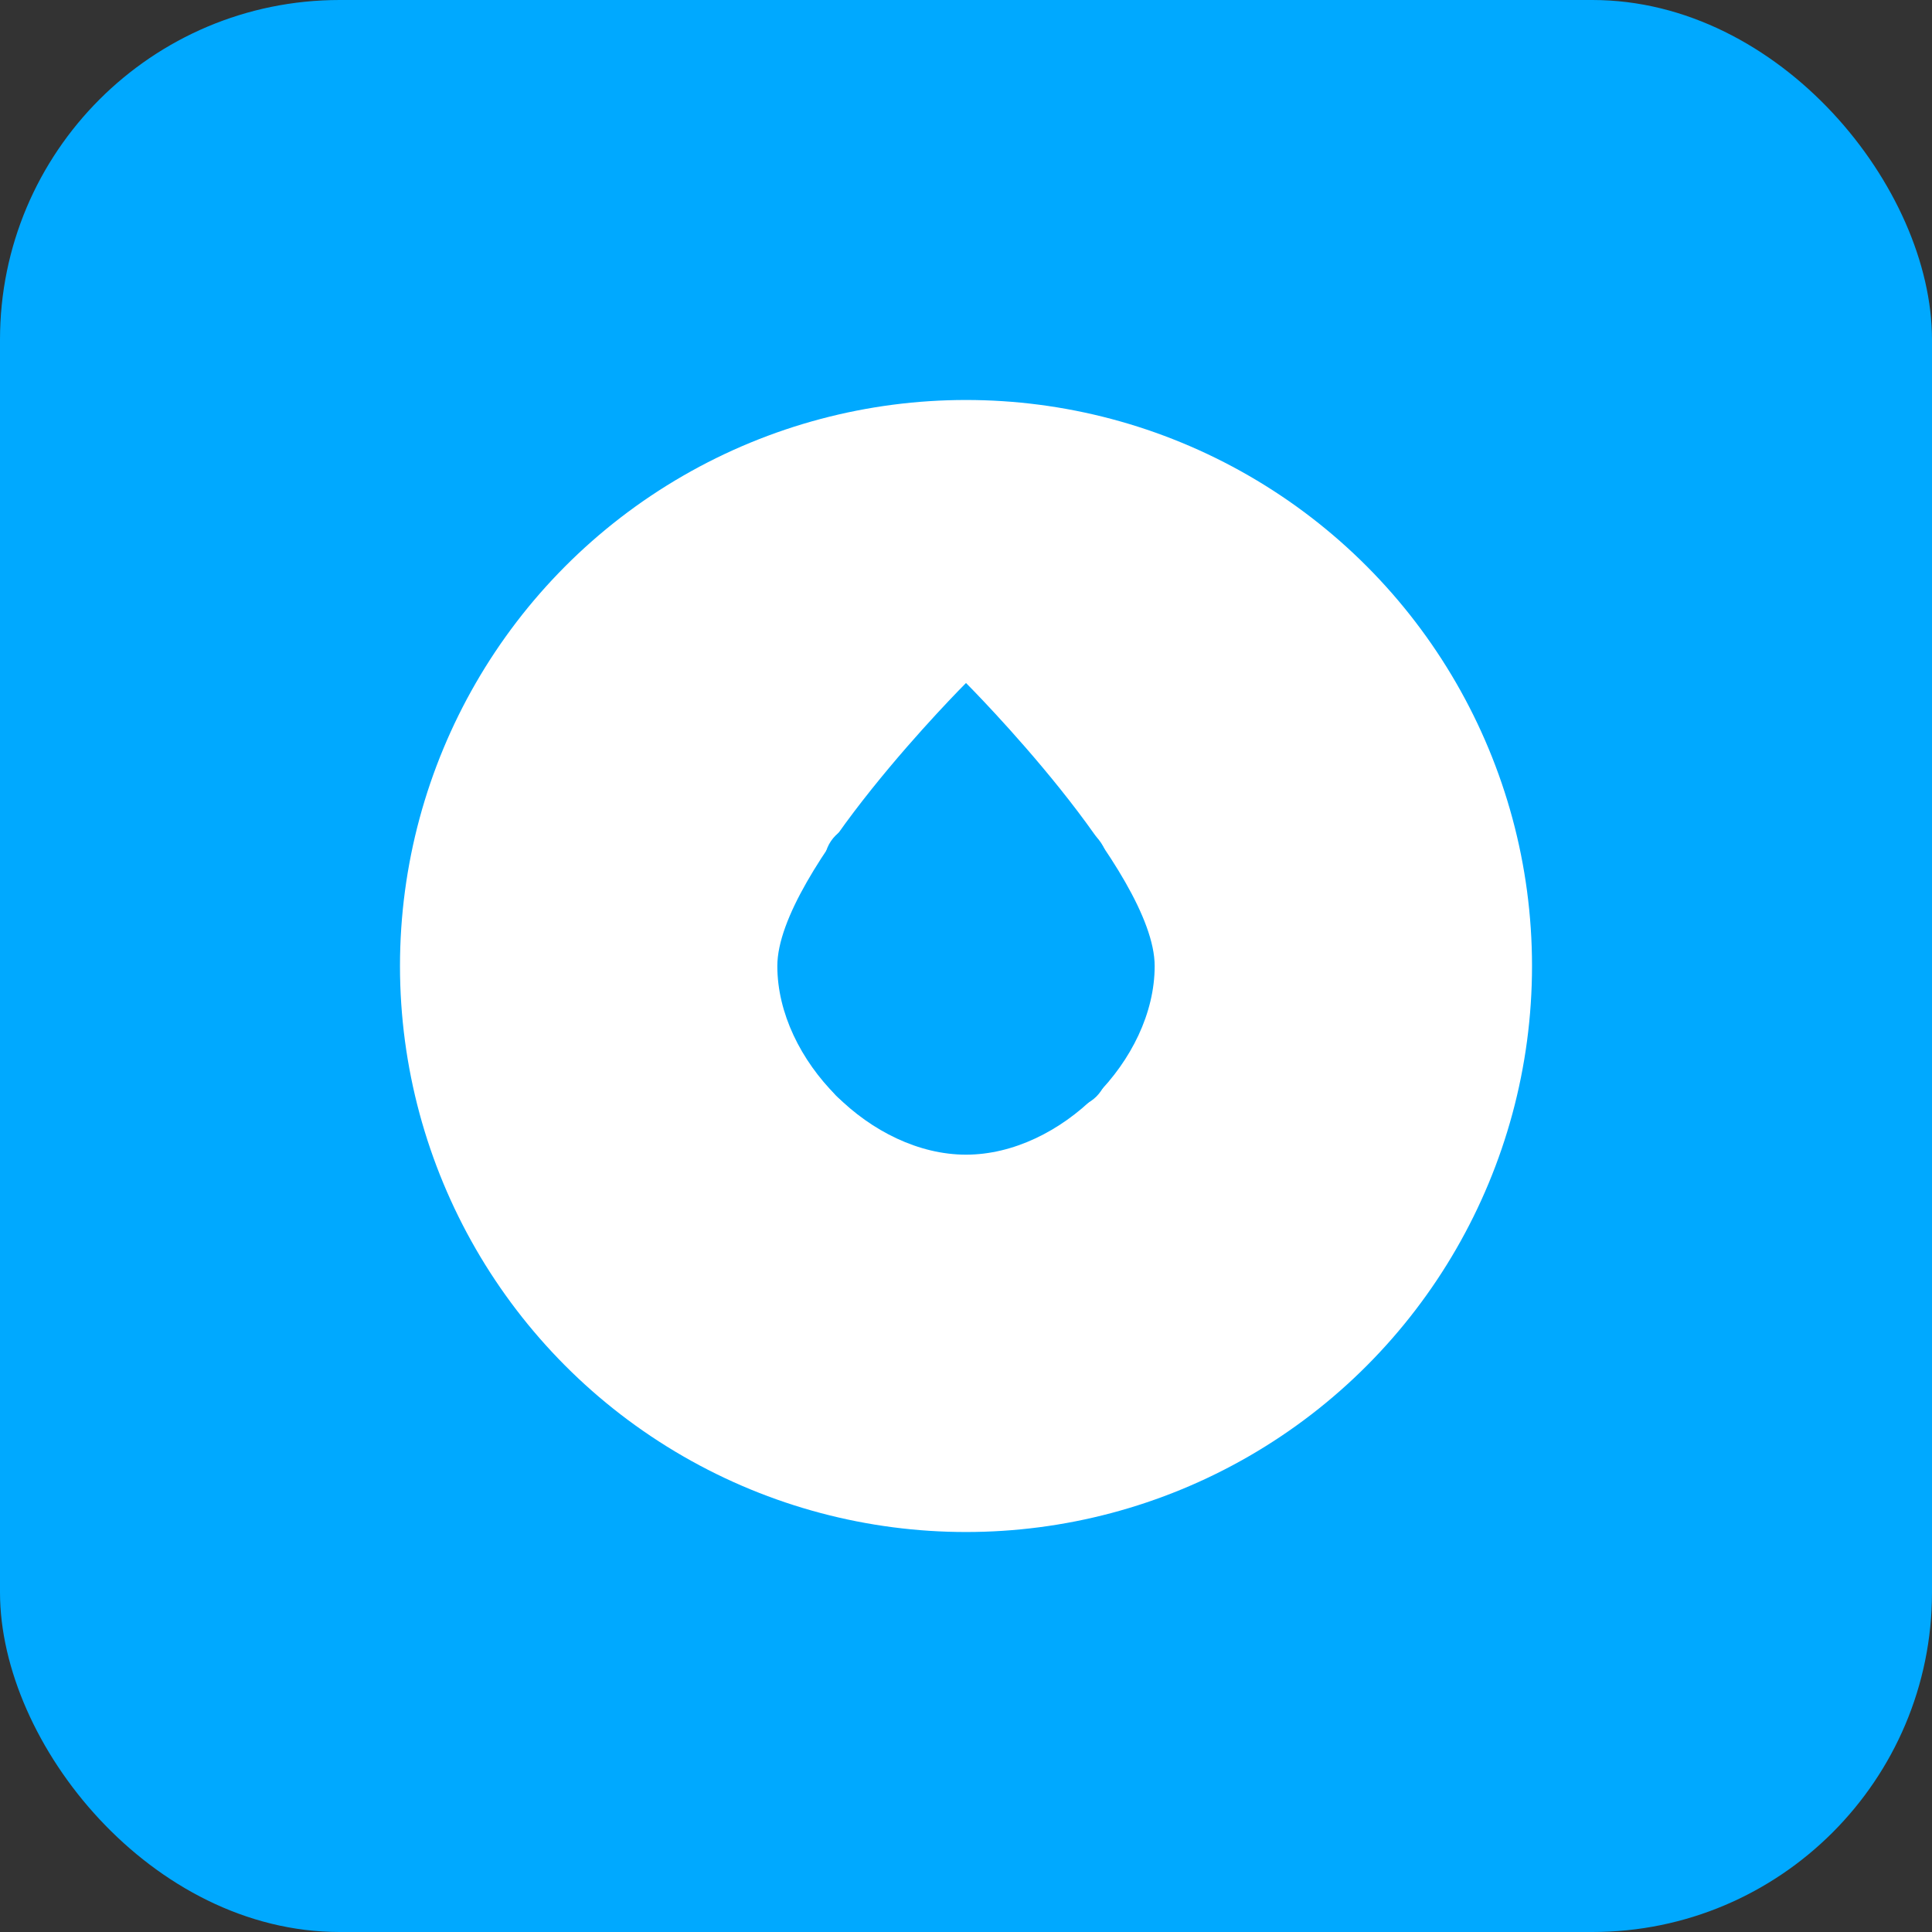 <?xml version="1.0" encoding="UTF-8"?>
<svg width="1024" height="1024" viewBox="0 0 1024 1024" xmlns="http://www.w3.org/2000/svg">
  <rect x="0" y="0" width="1024" height="1024" fill="#333333" stroke="none"/>
  <rect width="1024" height="1024" rx="180" fill="#00A9FF"/>
  <circle cx="512" cy="512" r="300" fill="white"/>
  <path d="M512 362 C 512 362, 412 462, 412 512 C 412 562, 462 612, 512 612 C 562 612, 612 562, 612 512 C 612 462, 512 362, 512 362 Z" fill="#00A9FF"/>
  <rect x="437" y="437" width="150" height="150" rx="20" fill="#00A9FF"/>
</svg> 